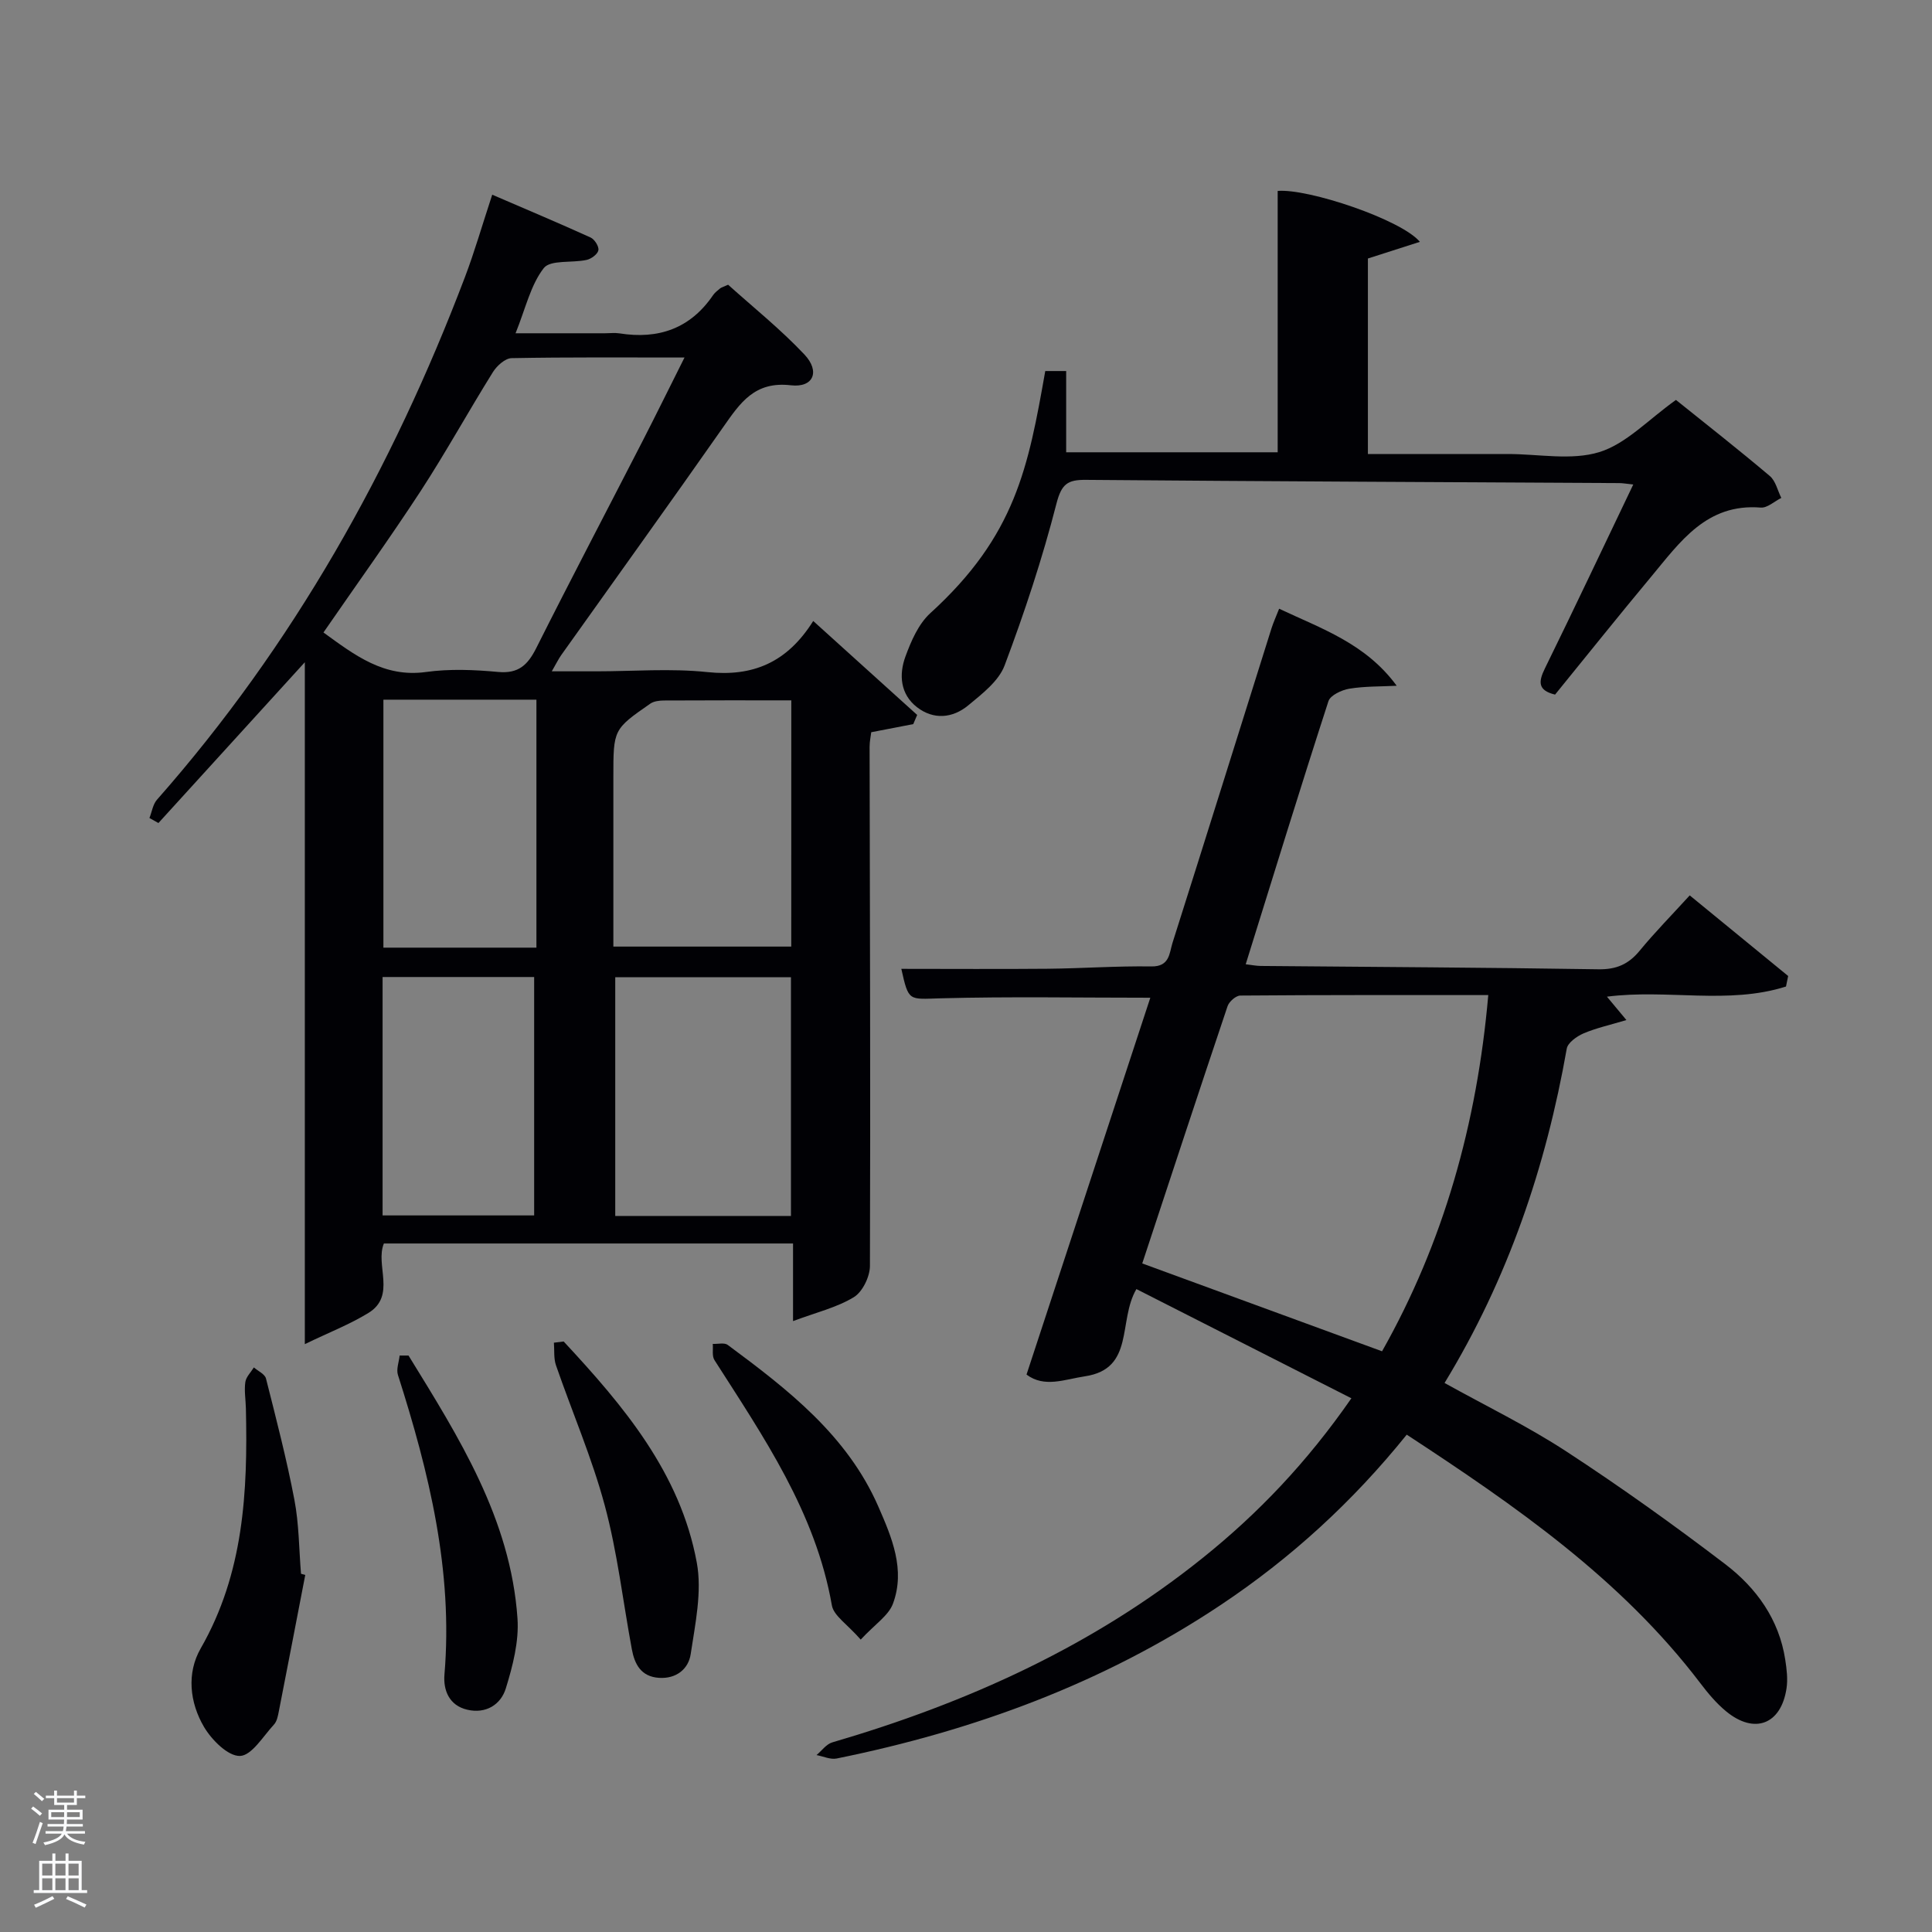 <svg enable-background="new 0 0 400 400" viewBox="0 0 400 400" xmlns="http://www.w3.org/2000/svg"><rect x="0" y="0" width="400" height="400" fill="#808080" stroke="none"/><path d="m6.44 374.46.42-.45c.65.47 1.27.95 1.85 1.44l-.45.49c-.65-.56-1.25-1.06-1.82-1.48m.93 7.33-.63-.26c.55-1.36 1.05-2.8 1.52-4.33.19.1.38.19.59.27-.46 1.29-.95 2.73-1.48 4.32m-.38-10.38.44-.42c.43.34 1.01.82 1.74 1.44l-.49.49c-.53-.51-1.09-1.01-1.69-1.51m2.5.35h1.72v-1.04h.59v1.04h3.52v-1.04h.59v1.04h1.75v.53h-1.75v1.42h-2.03v.97h3.22v2.03h-3.24c0 .35-.01.66-.03.93h3.32v.53h-3.37c-.03.27-.08.58-.15.94h3.96v.53h-3.71c.67.92 1.93 1.48 3.79 1.68-.13.24-.23.44-.29.59-2.13-.38-3.48-1.08-4.04-2.12-.43.97-1.77 1.72-4.03 2.23-.09-.19-.2-.37-.33-.55 2.1-.42 3.37-1.03 3.81-1.83h-3.36v-.53h3.58c.08-.29.13-.61.16-.94h-3.33v-.53h3.39c.02-.27.04-.58.04-.93h-3.23v-2.03h3.25v-.97h-2.07v-1.42h-1.73zm1.12 3.44v1h2.65c.01-.3.02-.44.02-.4v-.25-.35zm1.19-2h3.52v-.91h-3.52zm4.71 2h-2.63v.59c0 .15-.01.28-.01.4h2.64z" fill="#fafbfc"/><path d="m13.56 383.74h.63v1.52h2.72v6.07h1.13v.6h-11.06v-.6h1.13v-6.07h2.73v-1.52h.63v1.52h2.1v-1.52zm-2.69 8.83.38.56c-1.24.63-2.53 1.25-3.85 1.85-.1-.21-.21-.42-.34-.63 1.36-.55 2.63-1.15 3.81-1.78m-2.13-4.27h2.1v-2.45h-2.1zm0 3.04h2.1v-2.46h-2.1zm2.72-3.04h2.1v-2.45h-2.1zm0 3.04h2.1v-2.46h-2.1zm6.07 3.6c-1.41-.71-2.7-1.3-3.86-1.78l.35-.56c1.45.62 2.75 1.19 3.88 1.72zm-1.25-9.09h-2.1v2.45h2.1zm-2.09 5.49h2.1v-2.46h-2.1z" fill="#fafbfc"/><g fill="#010105"><path d="m30.94 169.36c.51-1.28.71-2.83 1.57-3.8 28.19-31.97 48.67-68.47 63.74-108.16 2-5.26 3.55-10.69 5.66-17.09 6.9 2.98 13.67 5.82 20.36 8.86.83.38 1.77 1.86 1.62 2.64-.15.81-1.47 1.79-2.43 2-3.02.67-7.5-.07-8.88 1.7-2.73 3.51-3.76 8.35-5.84 13.49h18.52c1 0 2.02-.13 3 .02 8.07 1.28 14.66-.99 19.38-7.92.37-.54.93-.95 1.44-1.38.24-.2.58-.28 1.67-.77 5.13 4.62 10.83 9.18 15.8 14.45 3.3 3.5 1.86 6.91-2.8 6.37-7.52-.88-10.5 3.64-14 8.63-11.07 15.81-22.36 31.48-33.54 47.21-.56.79-.99 1.68-1.97 3.38h9.23c7.67 0 15.4-.64 22.98.16 9.41.99 16.5-1.95 21.92-10.58 7.5 6.78 14.51 13.11 21.52 19.45-.27.63-.54 1.26-.81 1.9-2.79.54-5.57 1.08-8.7 1.68-.09.79-.34 1.91-.34 3.03.06 35.83.2 71.65.07 107.48-.01 2.22-1.54 5.37-3.34 6.46-3.52 2.14-7.74 3.14-12.58 4.95 0-6.18 0-10.9 0-16.07-28.02 0-56.21 0-84.71 0-1.85 4.43 2.61 10.82-3.2 14.38-3.86 2.37-8.15 4.03-13.17 6.46 0-47.69 0-93.9 0-141.18-10.59 11.63-20.45 22.46-30.31 33.29-.63-.35-1.25-.69-1.86-1.04zm36.03-38.41c6.49 4.7 12.52 9.38 21.22 8.18 4.9-.68 10-.47 14.95-.01 4.23.39 6.13-1.46 7.89-4.95 7.23-14.4 14.72-28.66 22.08-42.99 2.83-5.52 5.56-11.09 8.61-17.16-12.52 0-24.16-.09-35.8.13-1.33.03-3.05 1.58-3.86 2.88-5.1 8.17-9.75 16.63-15 24.69-6.42 9.82-13.29 19.37-20.09 29.23zm96.86 14.05c-9.14 0-17.76-.02-26.39.03-.94.01-2.06.14-2.8.65-7.67 5.33-7.65 5.35-7.65 15.23v8.98 26.09h36.83c.01-17.19.01-33.76.01-50.98zm-.07 57.33c-12.37 0-24.41 0-36.38 0v49.42h36.38c0-16.49 0-32.74 0-49.42zm-84.38-57.47v51.34h31.68c0-17.21 0-34.23 0-51.34-10.61 0-21.01 0-31.68 0zm-.17 106.78h31.38c0-16.74 0-33.11 0-49.36-10.66 0-20.92 0-31.38 0z"/><path d="m279.79 289.5c-15.13-7.68-29.72-15.09-44.51-22.61-3.87 6.61-.29 16.51-10.66 18.06-4.2.63-8.38 2.43-12.09-.36 8.6-26.18 17.11-52.1 25.63-78.02-14.85 0-29.15-.26-43.43.12-6.61.18-6.59.75-8.12-6.1 10.05 0 20.18.07 30.31-.02 7.15-.07 14.3-.59 21.45-.48 3.83.06 3.71-2.75 4.39-4.9 6.88-21.67 13.66-43.38 20.48-65.07.39-1.23.93-2.41 1.59-4.09 8.8 4.15 17.9 7.18 24.34 15.95-3.28.17-6.6.08-9.81.61-1.58.26-3.92 1.35-4.32 2.58-5.83 17.97-11.38 36.03-17.13 54.47 1.28.15 2.18.34 3.1.35 23.31.21 46.62.32 69.93.69 3.72.06 6.24-1.05 8.54-3.85 3.16-3.84 6.66-7.39 10.36-11.45 6.92 5.67 13.65 11.18 20.38 16.69-.15.73-.3 1.45-.45 2.18-11.95 3.8-24.59.49-37.07 2.1 1.18 1.42 2.27 2.72 4.03 4.84-3.39 1.02-6.24 1.64-8.87 2.76-1.39.6-3.26 1.92-3.48 3.16-4.31 24.45-12.13 47.59-25.3 69.22 8.54 4.75 17.2 8.94 25.19 14.16 11.26 7.35 22.23 15.2 32.92 23.35 6.44 4.91 11.15 11.43 12.43 19.8.3 1.95.55 4.01.26 5.93-1.13 7.47-6.65 9.57-12.51 4.74-2.03-1.67-3.77-3.76-5.37-5.87-16.41-21.57-38.23-36.66-60.75-51.41-11.24 13.95-23.97 25.56-38.48 35.24-24.29 16.21-51.11 26.04-79.55 31.81-1.29.26-2.78-.45-4.17-.71 1.08-.9 2.03-2.27 3.27-2.63 27.86-8.15 53.91-19.89 76.7-38.2 11.49-9.22 21.57-19.78 30.77-33.04zm6.35-9.73c12.72-22.52 19.66-47.1 21.99-73.75-17.47 0-34.4-.04-51.34.1-.91.01-2.32 1.25-2.64 2.21-6.02 17.9-11.91 35.84-17.66 53.25 16.64 6.09 32.93 12.06 49.65 18.19z"/><path d="m216.41 76.82h4.33v16.82h43.79c0-17.98 0-36.03 0-54.11 6.3-.54 25.62 5.94 29.44 10.54-3.8 1.22-7.27 2.33-10.76 3.45v40.48h27.04 2c6.33 0 13.09 1.38 18.88-.4 5.56-1.72 10.11-6.71 15.86-10.8 6.08 4.88 12.86 10.2 19.43 15.75 1.21 1.02 1.61 3 2.38 4.54-1.42.7-2.9 2.11-4.26 2-11.23-.91-16.71 7.14-22.7 14.33-6.71 8.05-13.25 16.24-19.88 24.39-3.57-.87-3.48-2.62-2.11-5.41 6.13-12.49 12.07-25.08 18.3-38.09-1.39-.14-2.15-.29-2.91-.29-36.81-.21-73.62-.36-110.44-.67-3.76-.03-5.02.84-6.07 4.91-2.91 11.35-6.61 22.54-10.74 33.52-1.23 3.26-4.67 5.89-7.54 8.27-3.22 2.66-7.18 3.03-10.62.35-3.45-2.69-3.74-6.73-2.37-10.47 1.18-3.22 2.71-6.76 5.15-8.98 17.67-16.08 20.28-30.21 23.8-50.13z"/><path d="m63.2 326.08c-1.81 9.39-3.62 18.79-5.46 28.18-.19.97-.39 2.11-1.01 2.78-2.25 2.43-4.62 6.44-7.05 6.51-2.48.07-5.86-3.32-7.45-6.02-2.96-5.04-3.62-11.12-.68-16.24 8.93-15.56 9.76-32.45 9.36-49.66-.04-1.83-.37-3.69-.12-5.47.15-1.08 1.15-2.04 1.77-3.05.87.76 2.28 1.38 2.51 2.3 2.11 8.33 4.27 16.66 5.88 25.09.96 5.02.95 10.22 1.37 15.33.3.09.59.17.88.25z"/><path d="m116.7 277.74c12.39 13.32 24.14 27.21 27.56 45.76 1.12 6.06-.32 12.7-1.26 18.97-.45 3.04-2.95 5.15-6.56 4.91-3.73-.25-5.05-2.81-5.63-5.95-1.84-9.91-2.98-20-5.59-29.7-2.65-9.88-6.76-19.36-10.11-29.06-.5-1.44-.3-3.11-.43-4.68.68-.09 1.35-.17 2.02-.25z"/><path d="m84.58 280.65c10.42 16.93 21.14 33.81 22.56 54.43.33 4.77-.98 9.84-2.42 14.5-1.03 3.33-4.1 5.3-7.97 4.4-3.79-.88-5-4.08-4.73-7.29 1.81-21.48-3.19-41.85-9.63-62.02-.38-1.18.21-2.67.35-4.02.62.01 1.23 0 1.84 0z"/><path d="m178.2 339.46c-2.77-3.18-5.59-4.92-5.97-7.09-3.37-19.25-14.13-34.85-24.31-50.78-.54-.85-.25-2.22-.35-3.35 1.05.05 2.4-.31 3.1.21 12.46 9.24 24.74 18.72 31.19 33.49 2.78 6.36 5.63 13.04 3.02 20.08-.92 2.48-3.73 4.26-6.68 7.44z"/></g></svg>